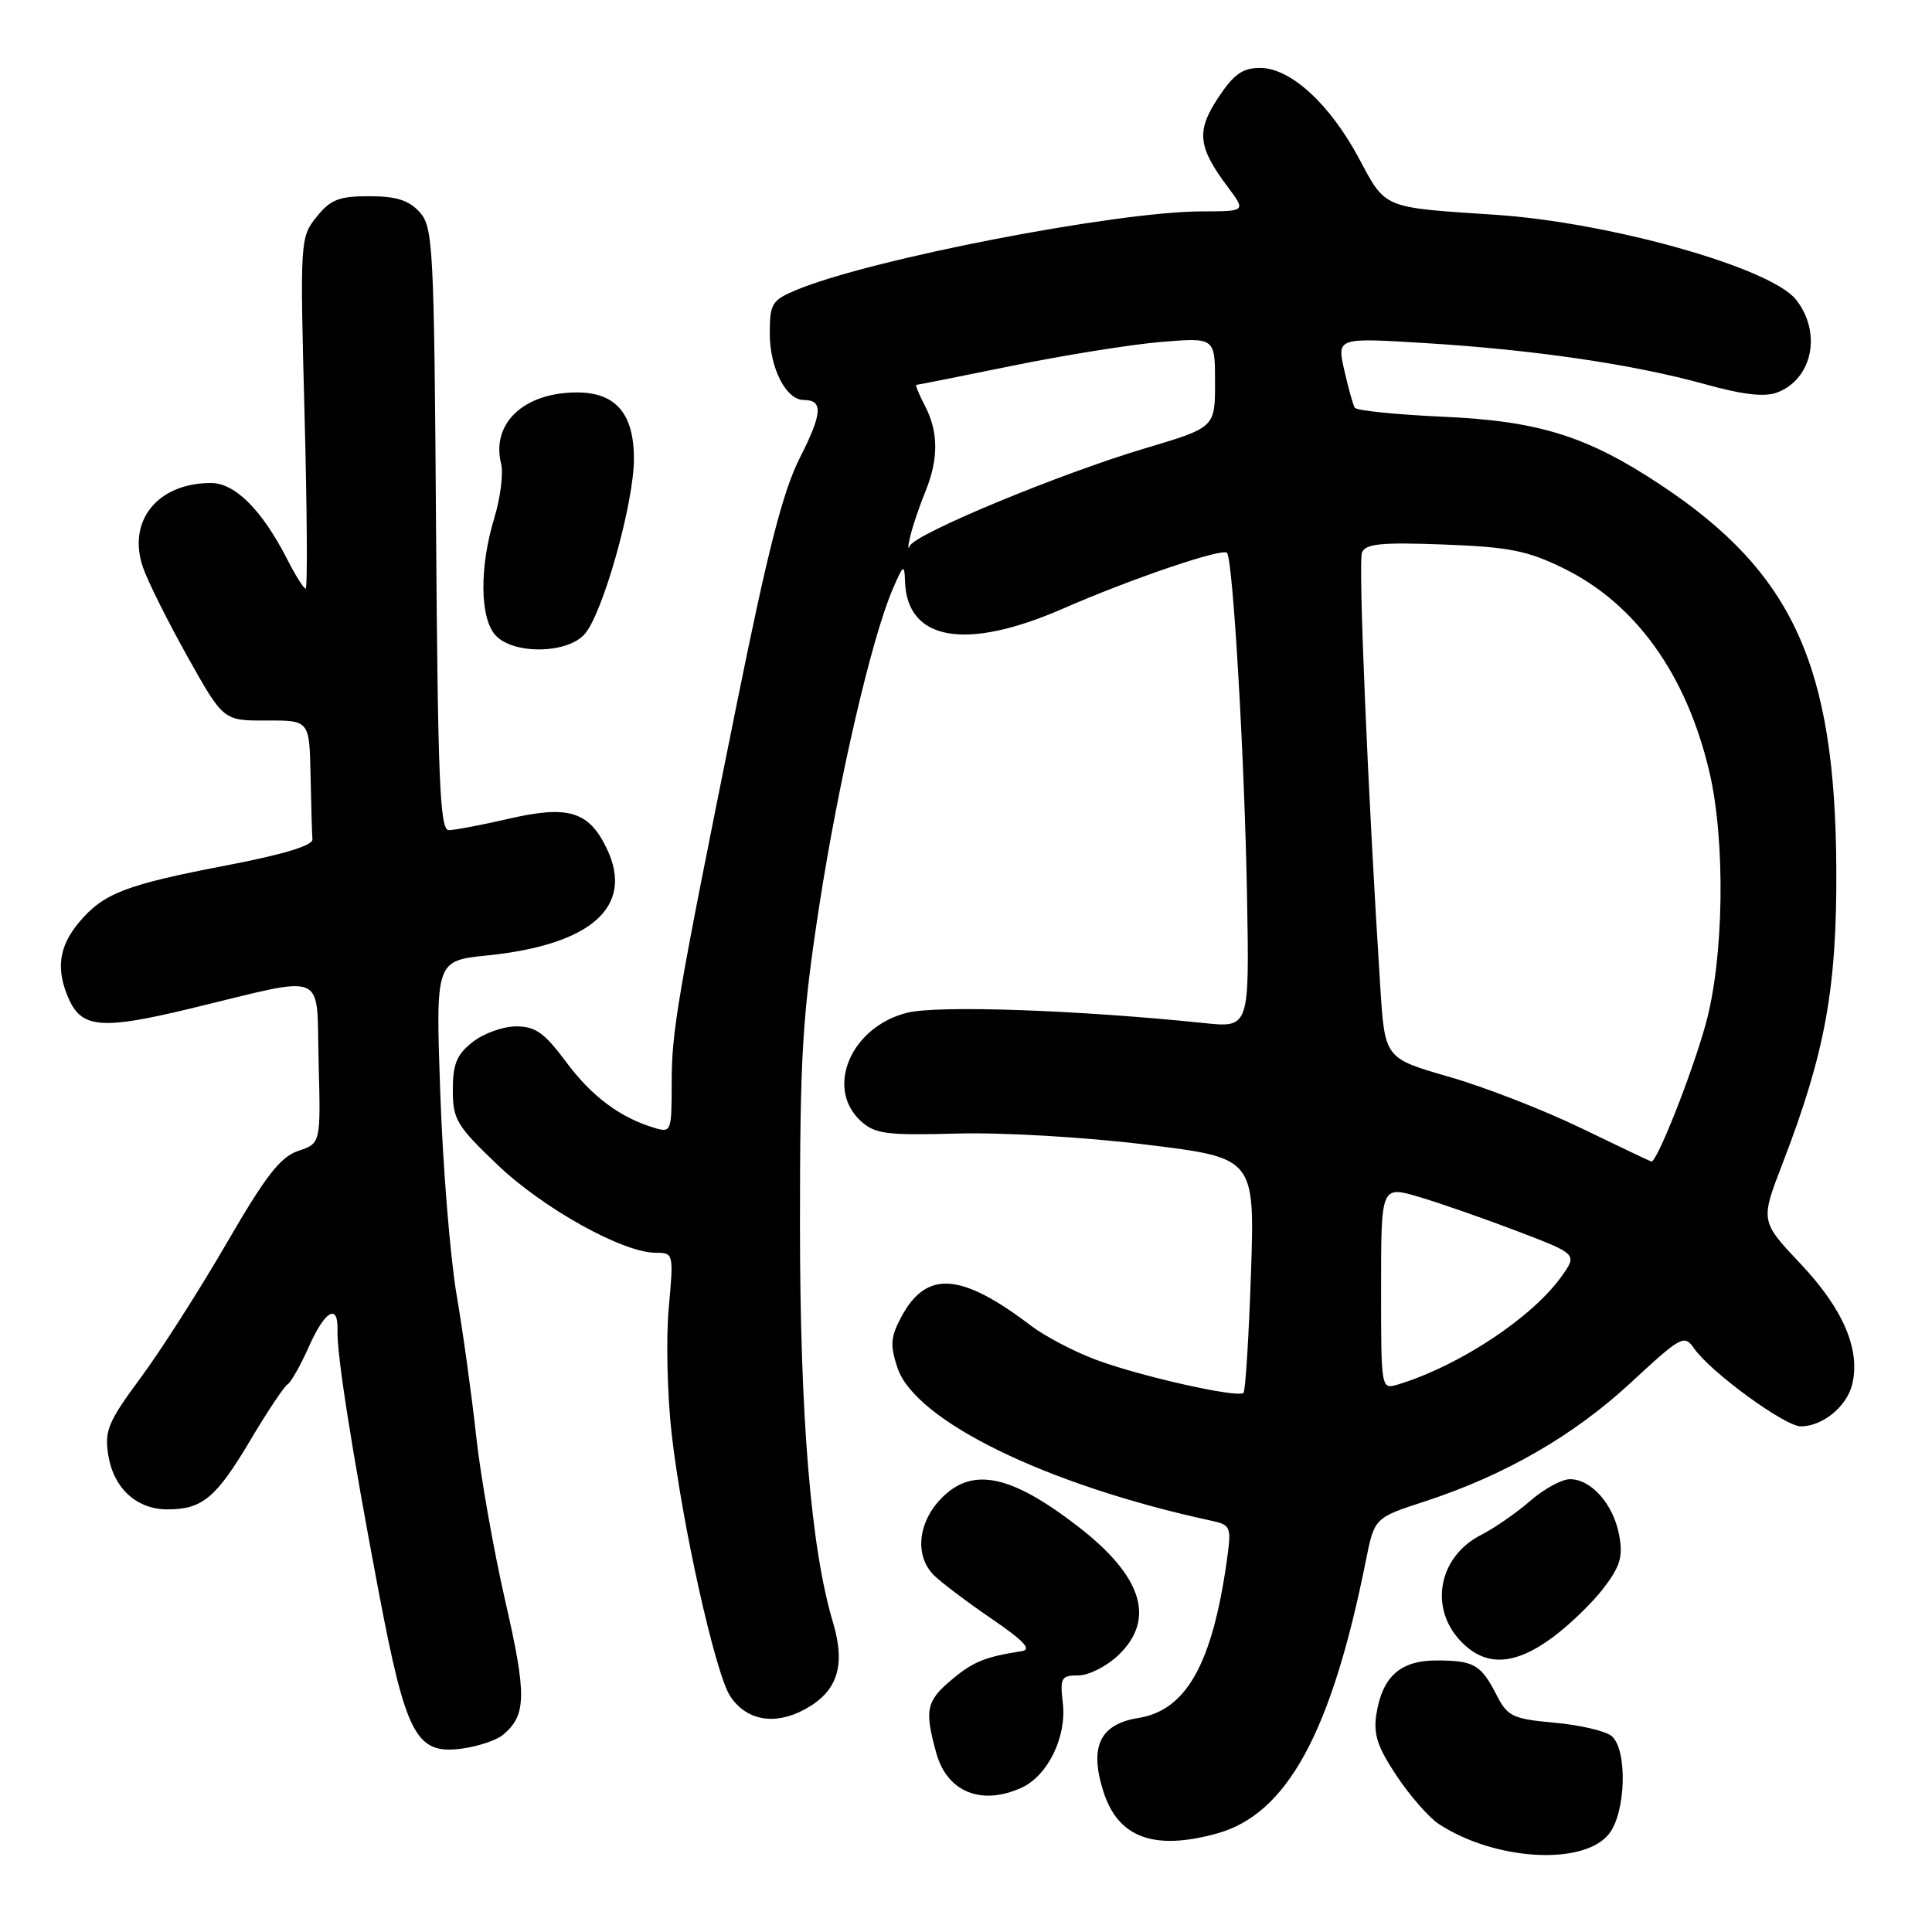 <?xml version="1.0" encoding="UTF-8" standalone="no"?>
<!DOCTYPE svg PUBLIC "-//W3C//DTD SVG 1.1//EN" "http://www.w3.org/Graphics/SVG/1.1/DTD/svg11.dtd" >
<svg xmlns="http://www.w3.org/2000/svg" xmlns:xlink="http://www.w3.org/1999/xlink" version="1.1" viewBox="0 0 256 256">
 <g >
 <path fill="currentColor"
d=" M 213.17 243.04 C 215.45 240.22 215.69 231.82 213.54 230.03 C 212.73 229.36 209.34 228.57 205.99 228.27 C 200.43 227.76 199.77 227.45 198.31 224.61 C 196.24 220.57 195.32 220.03 190.40 220.02 C 185.58 220.00 183.17 222.13 182.38 227.13 C 181.96 229.80 182.52 231.50 185.07 235.32 C 186.83 237.97 189.35 240.84 190.65 241.69 C 198.05 246.54 209.77 247.24 213.17 243.04 Z  M 161.27 242.94 C 170.54 240.37 176.42 229.58 180.98 206.81 C 182.12 201.12 182.12 201.12 188.81 198.94 C 199.42 195.47 208.50 190.24 216.08 183.22 C 222.80 177.00 223.17 176.80 224.49 178.69 C 226.71 181.85 236.50 189.00 238.62 189.00 C 241.48 189.00 244.68 186.40 245.41 183.49 C 246.57 178.90 244.24 173.44 238.60 167.48 C 233.25 161.81 233.25 161.81 236.20 154.16 C 241.86 139.46 243.41 130.95 243.32 115.00 C 243.17 88.16 237.54 75.85 220.08 64.27 C 210.33 57.79 203.90 55.78 191.22 55.22 C 185.02 54.94 179.75 54.41 179.51 54.02 C 179.28 53.64 178.65 51.39 178.12 49.03 C 177.15 44.74 177.15 44.74 188.83 45.46 C 203.26 46.34 216.42 48.28 225.89 50.90 C 230.97 52.31 233.83 52.64 235.50 52.00 C 240.17 50.22 241.42 44.07 237.99 39.71 C 234.65 35.47 213.23 29.44 198.00 28.45 C 183.18 27.48 183.64 27.67 180.12 21.08 C 176.25 13.81 171.01 9.00 166.98 9.00 C 164.65 9.00 163.48 9.83 161.43 12.93 C 158.49 17.37 158.71 19.47 162.67 24.75 C 165.10 28.00 165.10 28.00 159.30 28.01 C 147.93 28.02 115.31 34.34 105.53 38.42 C 102.26 39.79 102.00 40.22 102.00 44.23 C 102.00 48.78 104.16 53.00 106.50 53.00 C 109.09 53.00 108.98 54.76 106.00 60.63 C 103.73 65.11 101.74 72.90 97.58 93.50 C 89.63 132.87 89.00 136.56 89.00 143.68 C 89.00 149.91 88.92 150.11 86.75 149.46 C 82.18 148.10 78.41 145.29 75.00 140.70 C 72.14 136.85 70.94 136.00 68.39 136.00 C 66.67 136.00 64.08 136.93 62.63 138.07 C 60.52 139.73 60.00 140.99 60.00 144.42 C 60.00 148.34 60.50 149.17 65.94 154.36 C 72.00 160.14 82.54 166.00 86.89 166.00 C 89.25 166.00 89.27 166.08 88.61 173.34 C 88.24 177.38 88.42 184.88 89.00 190.01 C 90.34 201.82 94.78 221.73 96.74 224.73 C 98.87 227.98 102.63 228.66 106.60 226.52 C 110.97 224.16 112.09 220.74 110.38 215.00 C 107.44 205.16 106.00 187.77 106.00 162.11 C 106.00 139.80 106.32 134.58 108.55 120.07 C 111.13 103.34 115.52 84.42 118.32 77.99 C 119.71 74.78 119.84 74.71 119.92 77.03 C 120.17 84.92 127.98 86.27 140.84 80.65 C 149.84 76.71 161.93 72.60 162.58 73.25 C 163.37 74.03 164.92 100.65 165.24 118.84 C 165.55 136.19 165.55 136.19 159.53 135.56 C 142.86 133.83 124.28 133.18 120.22 134.19 C 112.73 136.05 109.26 144.23 114.12 148.60 C 115.97 150.26 117.57 150.46 126.87 150.20 C 132.88 150.04 143.75 150.67 151.89 151.67 C 166.27 153.43 166.27 153.43 165.76 168.76 C 165.47 177.19 165.03 184.30 164.77 184.56 C 164.04 185.29 150.83 182.31 145.05 180.11 C 142.21 179.03 138.45 177.05 136.69 175.72 C 127.37 168.62 122.78 168.28 119.46 174.44 C 118.00 177.15 117.92 178.22 118.91 181.22 C 121.23 188.25 138.62 196.75 160.36 201.47 C 163.13 202.07 163.19 202.23 162.56 206.80 C 160.64 220.46 157.18 226.63 150.85 227.64 C 145.73 228.46 144.31 231.45 146.21 237.40 C 148.15 243.51 152.92 245.26 161.27 242.94 Z  M 135.36 236.88 C 138.84 235.30 141.35 230.15 140.83 225.68 C 140.44 222.31 140.61 222.00 142.90 222.00 C 144.27 222.00 146.65 220.79 148.20 219.31 C 153.17 214.54 151.38 208.85 142.81 202.24 C 133.79 195.28 128.66 194.30 124.54 198.74 C 121.57 201.95 121.24 206.25 123.77 208.75 C 124.75 209.71 128.18 212.30 131.40 214.50 C 135.70 217.44 136.76 218.58 135.38 218.79 C 130.52 219.54 128.94 220.18 126.08 222.59 C 122.72 225.41 122.48 226.59 124.07 232.31 C 125.50 237.45 130.05 239.30 135.36 236.88 Z  M 66.64 229.88 C 69.77 227.28 69.82 224.65 66.95 212.14 C 65.40 205.36 63.65 195.47 63.08 190.16 C 62.50 184.85 61.34 176.45 60.49 171.50 C 59.65 166.55 58.68 154.58 58.34 144.90 C 57.72 127.30 57.72 127.30 64.58 126.60 C 78.36 125.19 84.05 120.13 80.43 112.50 C 78.05 107.49 75.32 106.65 67.36 108.50 C 63.79 109.32 60.24 110.00 59.47 110.00 C 58.29 110.00 58.02 103.57 57.78 70.10 C 57.52 32.50 57.39 30.09 55.60 28.10 C 54.17 26.53 52.50 26.00 48.92 26.00 C 44.91 26.00 43.79 26.44 41.94 28.75 C 39.77 31.46 39.75 31.84 40.35 54.75 C 40.69 67.54 40.76 78.00 40.50 78.00 C 40.25 78.00 39.15 76.26 38.07 74.13 C 34.73 67.59 31.15 64.00 27.96 64.00 C 20.87 64.00 16.82 69.03 18.95 75.19 C 19.57 77.01 22.23 82.33 24.84 87.00 C 29.60 95.50 29.60 95.50 35.30 95.47 C 41.00 95.45 41.00 95.45 41.15 102.72 C 41.23 106.73 41.34 110.56 41.40 111.23 C 41.46 112.03 37.50 113.23 30.21 114.63 C 16.64 117.23 13.72 118.35 10.48 122.21 C 7.76 125.43 7.37 128.52 9.17 132.48 C 10.89 136.24 13.61 136.44 25.14 133.66 C 43.72 129.18 41.89 128.42 42.22 140.78 C 42.50 151.50 42.50 151.50 39.52 152.50 C 37.14 153.30 35.21 155.79 30.00 164.78 C 26.40 170.98 21.28 179.00 18.61 182.60 C 14.31 188.42 13.83 189.57 14.35 192.83 C 15.05 197.20 18.11 200.00 22.18 200.00 C 26.79 200.00 28.62 198.49 33.09 190.97 C 35.38 187.11 37.63 183.73 38.10 183.44 C 38.56 183.15 39.83 180.91 40.92 178.46 C 43.04 173.66 44.83 172.62 44.72 176.25 C 44.62 179.45 46.58 191.94 50.15 210.77 C 53.80 230.01 55.13 232.51 61.20 231.70 C 63.33 231.41 65.78 230.60 66.64 229.88 Z  M 205.68 217.00 C 207.93 215.35 210.98 212.40 212.48 210.44 C 214.71 207.52 215.08 206.24 214.54 203.38 C 213.78 199.32 210.85 196.00 208.03 196.00 C 206.95 196.00 204.59 197.29 202.78 198.86 C 200.98 200.44 198.02 202.48 196.21 203.41 C 190.67 206.25 189.35 212.93 193.45 217.35 C 196.72 220.88 200.57 220.76 205.68 217.00 Z  M 77.44 84.06 C 79.85 81.41 84.00 66.67 84.00 60.80 C 84.00 54.81 81.59 52.00 76.45 52.00 C 69.42 52.00 65.06 56.10 66.40 61.45 C 66.72 62.72 66.31 65.95 65.50 68.63 C 63.51 75.18 63.58 81.88 65.65 84.17 C 67.97 86.73 75.09 86.66 77.44 84.06 Z  M 183.00 170.62 C 183.00 157.11 183.00 157.11 188.07 158.61 C 190.86 159.44 196.71 161.48 201.08 163.15 C 209.01 166.18 209.01 166.18 206.91 169.13 C 203.02 174.59 193.38 180.97 185.25 183.45 C 183.00 184.13 183.00 184.13 183.00 170.62 Z  M 209.50 149.48 C 204.55 147.08 196.68 144.02 192.00 142.68 C 183.50 140.23 183.50 140.23 182.90 130.86 C 181.27 105.50 179.96 74.55 180.46 73.24 C 180.92 72.05 182.94 71.84 191.27 72.15 C 199.97 72.48 202.38 72.95 207.17 75.30 C 216.72 79.97 223.46 89.36 226.49 102.23 C 228.66 111.42 228.44 126.97 226.01 135.71 C 224.18 142.34 219.51 154.11 218.81 153.91 C 218.64 153.87 214.45 151.87 209.50 149.48 Z  M 120.63 71.00 C 120.96 69.62 121.86 66.98 122.62 65.13 C 124.38 60.82 124.36 57.22 122.55 53.75 C 121.76 52.24 121.26 51.00 121.42 51.00 C 121.59 51.00 127.30 49.86 134.11 48.47 C 140.93 47.08 149.76 45.66 153.75 45.32 C 161.00 44.71 161.00 44.71 161.00 50.68 C 161.00 56.64 161.00 56.64 151.75 59.40 C 140.51 62.74 121.33 70.69 120.57 72.32 C 120.27 72.97 120.29 72.38 120.63 71.00 Z "/>
</g>
</svg>